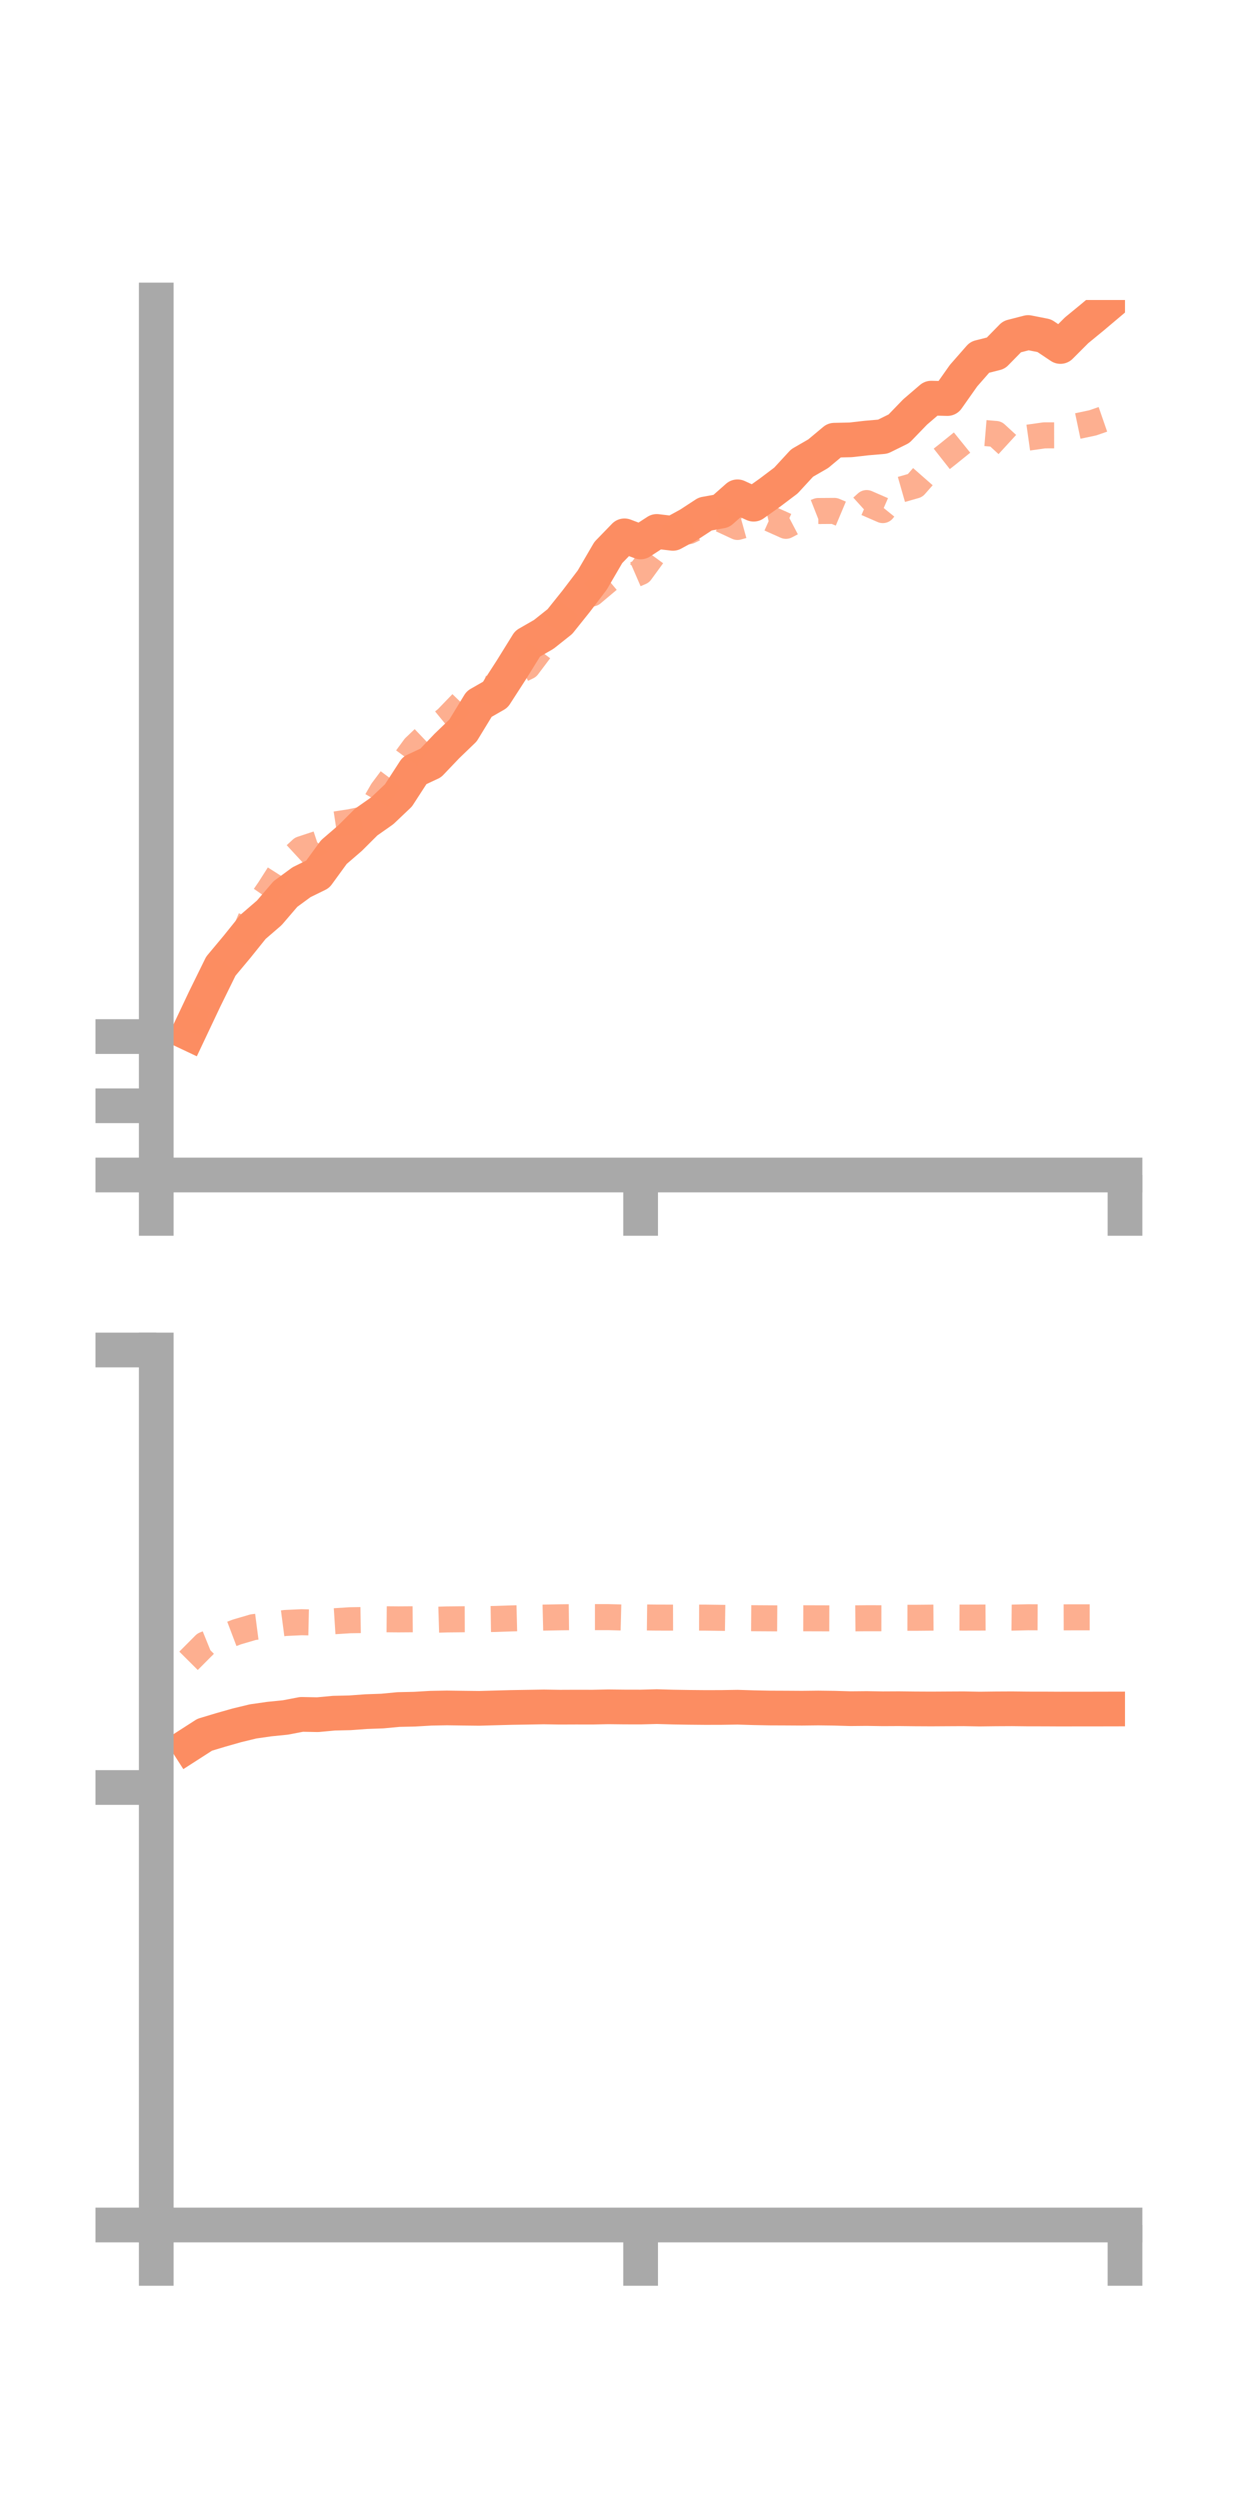 <?xml version="1.0" encoding="utf-8" standalone="no"?>
<!DOCTYPE svg PUBLIC "-//W3C//DTD SVG 1.1//EN"
  "http://www.w3.org/Graphics/SVG/1.1/DTD/svg11.dtd">
<!-- Created with matplotlib (https://matplotlib.org/) -->
<svg height="144pt" version="1.1" viewBox="0 0 72 144" width="72pt" xmlns="http://www.w3.org/2000/svg" xmlns:xlink="http://www.w3.org/1999/xlink">
 <defs>
  <style type="text/css">*{stroke-linecap:butt;stroke-linejoin:round;}</style>
 </defs>
 <g id="figure_1">
  <g id="patch_1">
   <path d="M 0 144 
L 72 144 
L 72 0 
L 0 0 
z
" style="fill:none;"/>
  </g>
  <g id="axes_1">
   <g id="patch_2">
    <path d="M 9 67.68 
L 64.8 67.68 
L 64.8 17.28 
L 9 17.28 
z
" style="fill:none;"/>
   </g>
   <g id="matplotlib.axis_1">
    <g id="xtick_1">
     <g id="line2d_1">
      <defs>
       <path d="M 0 0 
L 0 3.5 
" id="m4aae0a4b0c" style="stroke:#a9a9a9;stroke-width:2;"/>
      </defs>
      <g>
       <use style="fill:#a9a9a9;stroke:#a9a9a9;stroke-width:2;" x="9" xlink:href="#m4aae0a4b0c" y="67.68"/>
      </g>
     </g>
    </g>
    <g id="xtick_2">
     <g id="line2d_2">
      <g>
       <use style="fill:#a9a9a9;stroke:#a9a9a9;stroke-width:2;" x="36.9" xlink:href="#m4aae0a4b0c" y="67.68"/>
      </g>
     </g>
    </g>
    <g id="xtick_3">
     <g id="line2d_3">
      <g>
       <use style="fill:#a9a9a9;stroke:#a9a9a9;stroke-width:2;" x="64.8" xlink:href="#m4aae0a4b0c" y="67.68"/>
      </g>
     </g>
    </g>
   </g>
   <g id="matplotlib.axis_2">
    <g id="ytick_1">
     <g id="line2d_4">
      <defs>
       <path d="M 0 0 
L -3.5 0 
" id="m2339bcd8d0" style="stroke:#a9a9a9;stroke-width:2;"/>
      </defs>
      <g>
       <use style="fill:#a9a9a9;stroke:#a9a9a9;stroke-width:2;" x="9" xlink:href="#m2339bcd8d0" y="67.68"/>
      </g>
     </g>
    </g>
    <g id="ytick_2">
     <g id="line2d_5">
      <g>
       <use style="fill:#a9a9a9;stroke:#a9a9a9;stroke-width:2;" x="9" xlink:href="#m2339bcd8d0" y="63.693"/>
      </g>
     </g>
    </g>
    <g id="ytick_3">
     <g id="line2d_6">
      <g>
       <use style="fill:#a9a9a9;stroke:#a9a9a9;stroke-width:2;" x="9" xlink:href="#m2339bcd8d0" y="59.706"/>
      </g>
     </g>
    </g>
   </g>
   <g id="line2d_7">
    <path clip-path="url(#p3821d25e60)" d="M 10.86 59.512 
L 11.79 57.545 
L 12.72 55.653 
L 13.65 54.54 
L 14.58 53.383 
L 15.51 52.581 
L 16.44 51.496 
L 17.37 50.814 
L 18.3 50.358 
L 19.23 49.081 
L 20.16 48.279 
L 21.09 47.352 
L 22.02 46.699 
L 22.95 45.816 
L 23.88 44.381 
L 24.81 43.946 
L 25.74 42.971 
L 26.67 42.075 
L 27.6 40.549 
L 28.53 40.016 
L 29.46 38.576 
L 30.39 37.076 
L 31.32 36.541 
L 32.25 35.802 
L 33.18 34.64 
L 34.11 33.417 
L 35.04 31.823 
L 35.97 30.864 
L 36.9 31.216 
L 37.83 30.611 
L 38.76 30.722 
L 39.69 30.213 
L 40.62 29.606 
L 41.55 29.437 
L 42.48 28.616 
L 43.41 29.042 
L 44.34 28.381 
L 45.27 27.679 
L 46.2 26.67 
L 47.13 26.133 
L 48.06 25.356 
L 48.99 25.336 
L 49.92 25.231 
L 50.85 25.151 
L 51.78 24.693 
L 52.71 23.731 
L 53.64 22.933 
L 54.57 22.957 
L 55.5 21.638 
L 56.43 20.577 
L 57.36 20.342 
L 58.29 19.393 
L 59.22 19.153 
L 60.15 19.336 
L 61.08 19.958 
L 62.01 19.027 
L 62.94 18.263 
L 63.87 17.479 
" style="fill:none;stroke:#fc8d62;stroke-linecap:square;stroke-width:2;"/>
   </g>
   <g id="line2d_8">
    <path clip-path="url(#p3821d25e60)" d="M 10.86 59.389 
L 11.79 57.096 
L 12.72 55.9 
L 13.65 54.806 
L 14.58 52.578 
L 15.51 51.231 
L 16.44 49.772 
L 17.37 48.913 
L 18.3 48.605 
L 19.23 47.5 
L 20.16 47.358 
L 21.09 47.168 
L 22.02 45.553 
L 22.95 44.31 
L 23.88 43.039 
L 24.81 42.153 
L 25.74 41.393 
L 26.67 40.429 
L 27.6 39.567 
L 28.53 39.933 
L 29.46 38.843 
L 30.39 38.396 
L 31.32 37.161 
L 32.25 35.597 
L 33.18 34.407 
L 34.11 34.183 
L 35.04 33.401 
L 35.97 33.352 
L 36.9 32.948 
L 37.83 31.672 
L 38.76 30.744 
L 39.69 30.593 
L 40.62 30.144 
L 41.55 29.921 
L 42.48 30.353 
L 43.41 30.096 
L 44.34 29.872 
L 45.27 30.288 
L 46.2 29.801 
L 47.13 29.435 
L 48.06 29.428 
L 48.99 29.819 
L 49.92 28.977 
L 50.85 29.382 
L 51.78 28.232 
L 52.71 27.966 
L 53.64 26.907 
L 54.57 26.175 
L 55.5 25.424 
L 56.43 24.919 
L 57.36 24.996 
L 58.29 25.849 
L 59.22 25.208 
L 60.15 25.077 
L 61.08 25.076 
L 62.01 24.553 
L 62.94 24.357 
L 63.87 24.035 
" style="fill:none;stroke:#fc8d62;stroke-dasharray:1.5,1.5;stroke-dashoffset:0;stroke-opacity:0.7;stroke-width:1.5;"/>
   </g>
   <g id="patch_3">
    <path d="M 9 67.68 
L 9 17.28 
" style="fill:none;stroke:#a9a9a9;stroke-linecap:square;stroke-linejoin:miter;stroke-width:2;"/>
   </g>
   <g id="patch_4">
    <path d="M 64.8 67.68 
L 64.8 17.28 
" style="fill:none;"/>
   </g>
   <g id="patch_5">
    <path d="M 9 67.68 
L 64.8 67.68 
" style="fill:none;stroke:#a9a9a9;stroke-linecap:square;stroke-linejoin:miter;stroke-width:2;"/>
   </g>
   <g id="patch_6">
    <path d="M 9 17.28 
L 64.8 17.28 
" style="fill:none;"/>
   </g>
  </g>
  <g id="axes_2">
   <g id="patch_7">
    <path d="M 9 128.16 
L 64.8 128.16 
L 64.8 77.76 
L 9 77.76 
z
" style="fill:none;"/>
   </g>
   <g id="matplotlib.axis_3">
    <g id="xtick_4">
     <g id="line2d_9">
      <g>
       <use style="fill:#a9a9a9;stroke:#a9a9a9;stroke-width:2;" x="9" xlink:href="#m4aae0a4b0c" y="128.16"/>
      </g>
     </g>
    </g>
    <g id="xtick_5">
     <g id="line2d_10">
      <g>
       <use style="fill:#a9a9a9;stroke:#a9a9a9;stroke-width:2;" x="36.9" xlink:href="#m4aae0a4b0c" y="128.16"/>
      </g>
     </g>
    </g>
    <g id="xtick_6">
     <g id="line2d_11">
      <g>
       <use style="fill:#a9a9a9;stroke:#a9a9a9;stroke-width:2;" x="64.8" xlink:href="#m4aae0a4b0c" y="128.16"/>
      </g>
     </g>
    </g>
   </g>
   <g id="matplotlib.axis_4">
    <g id="ytick_4">
     <g id="line2d_12">
      <g>
       <use style="fill:#a9a9a9;stroke:#a9a9a9;stroke-width:2;" x="9" xlink:href="#m2339bcd8d0" y="128.16"/>
      </g>
     </g>
    </g>
    <g id="ytick_5">
     <g id="line2d_13">
      <g>
       <use style="fill:#a9a9a9;stroke:#a9a9a9;stroke-width:2;" x="9" xlink:href="#m2339bcd8d0" y="102.96"/>
      </g>
     </g>
    </g>
    <g id="ytick_6">
     <g id="line2d_14">
      <g>
       <use style="fill:#a9a9a9;stroke:#a9a9a9;stroke-width:2;" x="9" xlink:href="#m2339bcd8d0" y="77.76"/>
      </g>
     </g>
    </g>
   </g>
   <g id="line2d_15">
    <path clip-path="url(#p12f3306db4)" d="M 10.86 100.52 
L 11.79 99.922 
L 12.72 99.642 
L 13.65 99.378 
L 14.58 99.153 
L 15.51 99.02 
L 16.44 98.926 
L 17.37 98.748 
L 18.3 98.766 
L 19.23 98.679 
L 20.16 98.658 
L 21.09 98.59 
L 22.02 98.557 
L 22.95 98.469 
L 23.88 98.449 
L 24.81 98.394 
L 25.74 98.377 
L 26.67 98.39 
L 27.6 98.401 
L 28.53 98.375 
L 29.46 98.35 
L 30.39 98.335 
L 31.32 98.319 
L 32.25 98.334 
L 33.18 98.33 
L 34.11 98.332 
L 35.04 98.313 
L 35.97 98.324 
L 36.9 98.326 
L 37.83 98.302 
L 38.76 98.328 
L 39.69 98.343 
L 40.62 98.352 
L 41.55 98.35 
L 42.48 98.335 
L 43.41 98.364 
L 44.34 98.382 
L 45.27 98.386 
L 46.2 98.392 
L 47.13 98.381 
L 48.06 98.393 
L 48.99 98.42 
L 49.92 98.411 
L 50.85 98.426 
L 51.78 98.421 
L 52.71 98.432 
L 53.64 98.437 
L 54.57 98.431 
L 55.5 98.426 
L 56.43 98.443 
L 57.36 98.431 
L 58.29 98.426 
L 59.22 98.437 
L 60.15 98.438 
L 61.08 98.443 
L 62.01 98.441 
L 62.94 98.441 
L 63.87 98.439 
" style="fill:none;stroke:#fc8d62;stroke-linecap:square;stroke-width:2;"/>
   </g>
   <g id="line2d_16">
    <path clip-path="url(#p12f3306db4)" d="M 10.86 95.663 
L 11.79 94.729 
L 12.72 94.352 
L 13.65 93.999 
L 14.58 93.726 
L 15.51 93.605 
L 16.44 93.483 
L 17.37 93.44 
L 18.3 93.461 
L 19.23 93.385 
L 20.16 93.326 
L 21.09 93.312 
L 22.02 93.268 
L 22.95 93.276 
L 23.88 93.269 
L 24.81 93.307 
L 25.74 93.279 
L 26.67 93.269 
L 27.6 93.266 
L 28.53 93.252 
L 29.46 93.22 
L 30.39 93.197 
L 31.32 93.174 
L 32.25 93.157 
L 33.18 93.146 
L 34.11 93.147 
L 35.04 93.147 
L 35.97 93.171 
L 36.9 93.162 
L 37.83 93.173 
L 38.76 93.175 
L 39.69 93.173 
L 40.62 93.175 
L 41.55 93.188 
L 42.48 93.202 
L 43.41 93.209 
L 44.34 93.215 
L 45.27 93.221 
L 46.2 93.212 
L 47.13 93.215 
L 48.06 93.218 
L 48.99 93.219 
L 49.92 93.21 
L 50.85 93.211 
L 51.78 93.183 
L 52.71 93.185 
L 53.64 93.176 
L 54.57 93.17 
L 55.5 93.174 
L 56.43 93.172 
L 57.36 93.166 
L 58.29 93.175 
L 59.22 93.154 
L 60.15 93.158 
L 61.08 93.16 
L 62.01 93.157 
L 62.94 93.157 
L 63.87 93.152 
" style="fill:none;stroke:#fc8d62;stroke-dasharray:1.5,1.5;stroke-dashoffset:0;stroke-opacity:0.7;stroke-width:1.5;"/>
   </g>
   <g id="patch_8">
    <path d="M 9 128.16 
L 9 77.76 
" style="fill:none;stroke:#a9a9a9;stroke-linecap:square;stroke-linejoin:miter;stroke-width:2;"/>
   </g>
   <g id="patch_9">
    <path d="M 64.8 128.16 
L 64.8 77.76 
" style="fill:none;"/>
   </g>
   <g id="patch_10">
    <path d="M 9 128.16 
L 64.8 128.16 
" style="fill:none;stroke:#a9a9a9;stroke-linecap:square;stroke-linejoin:miter;stroke-width:2;"/>
   </g>
   <g id="patch_11">
    <path d="M 9 77.76 
L 64.8 77.76 
" style="fill:none;"/>
   </g>
  </g>
 </g>
 <defs>
  <clipPath id="p3821d25e60">
   <rect height="50.4" width="55.8" x="9" y="17.28"/>
  </clipPath>
  <clipPath id="p12f3306db4">
   <rect height="50.4" width="55.8" x="9" y="77.76"/>
  </clipPath>
 </defs>
</svg>
